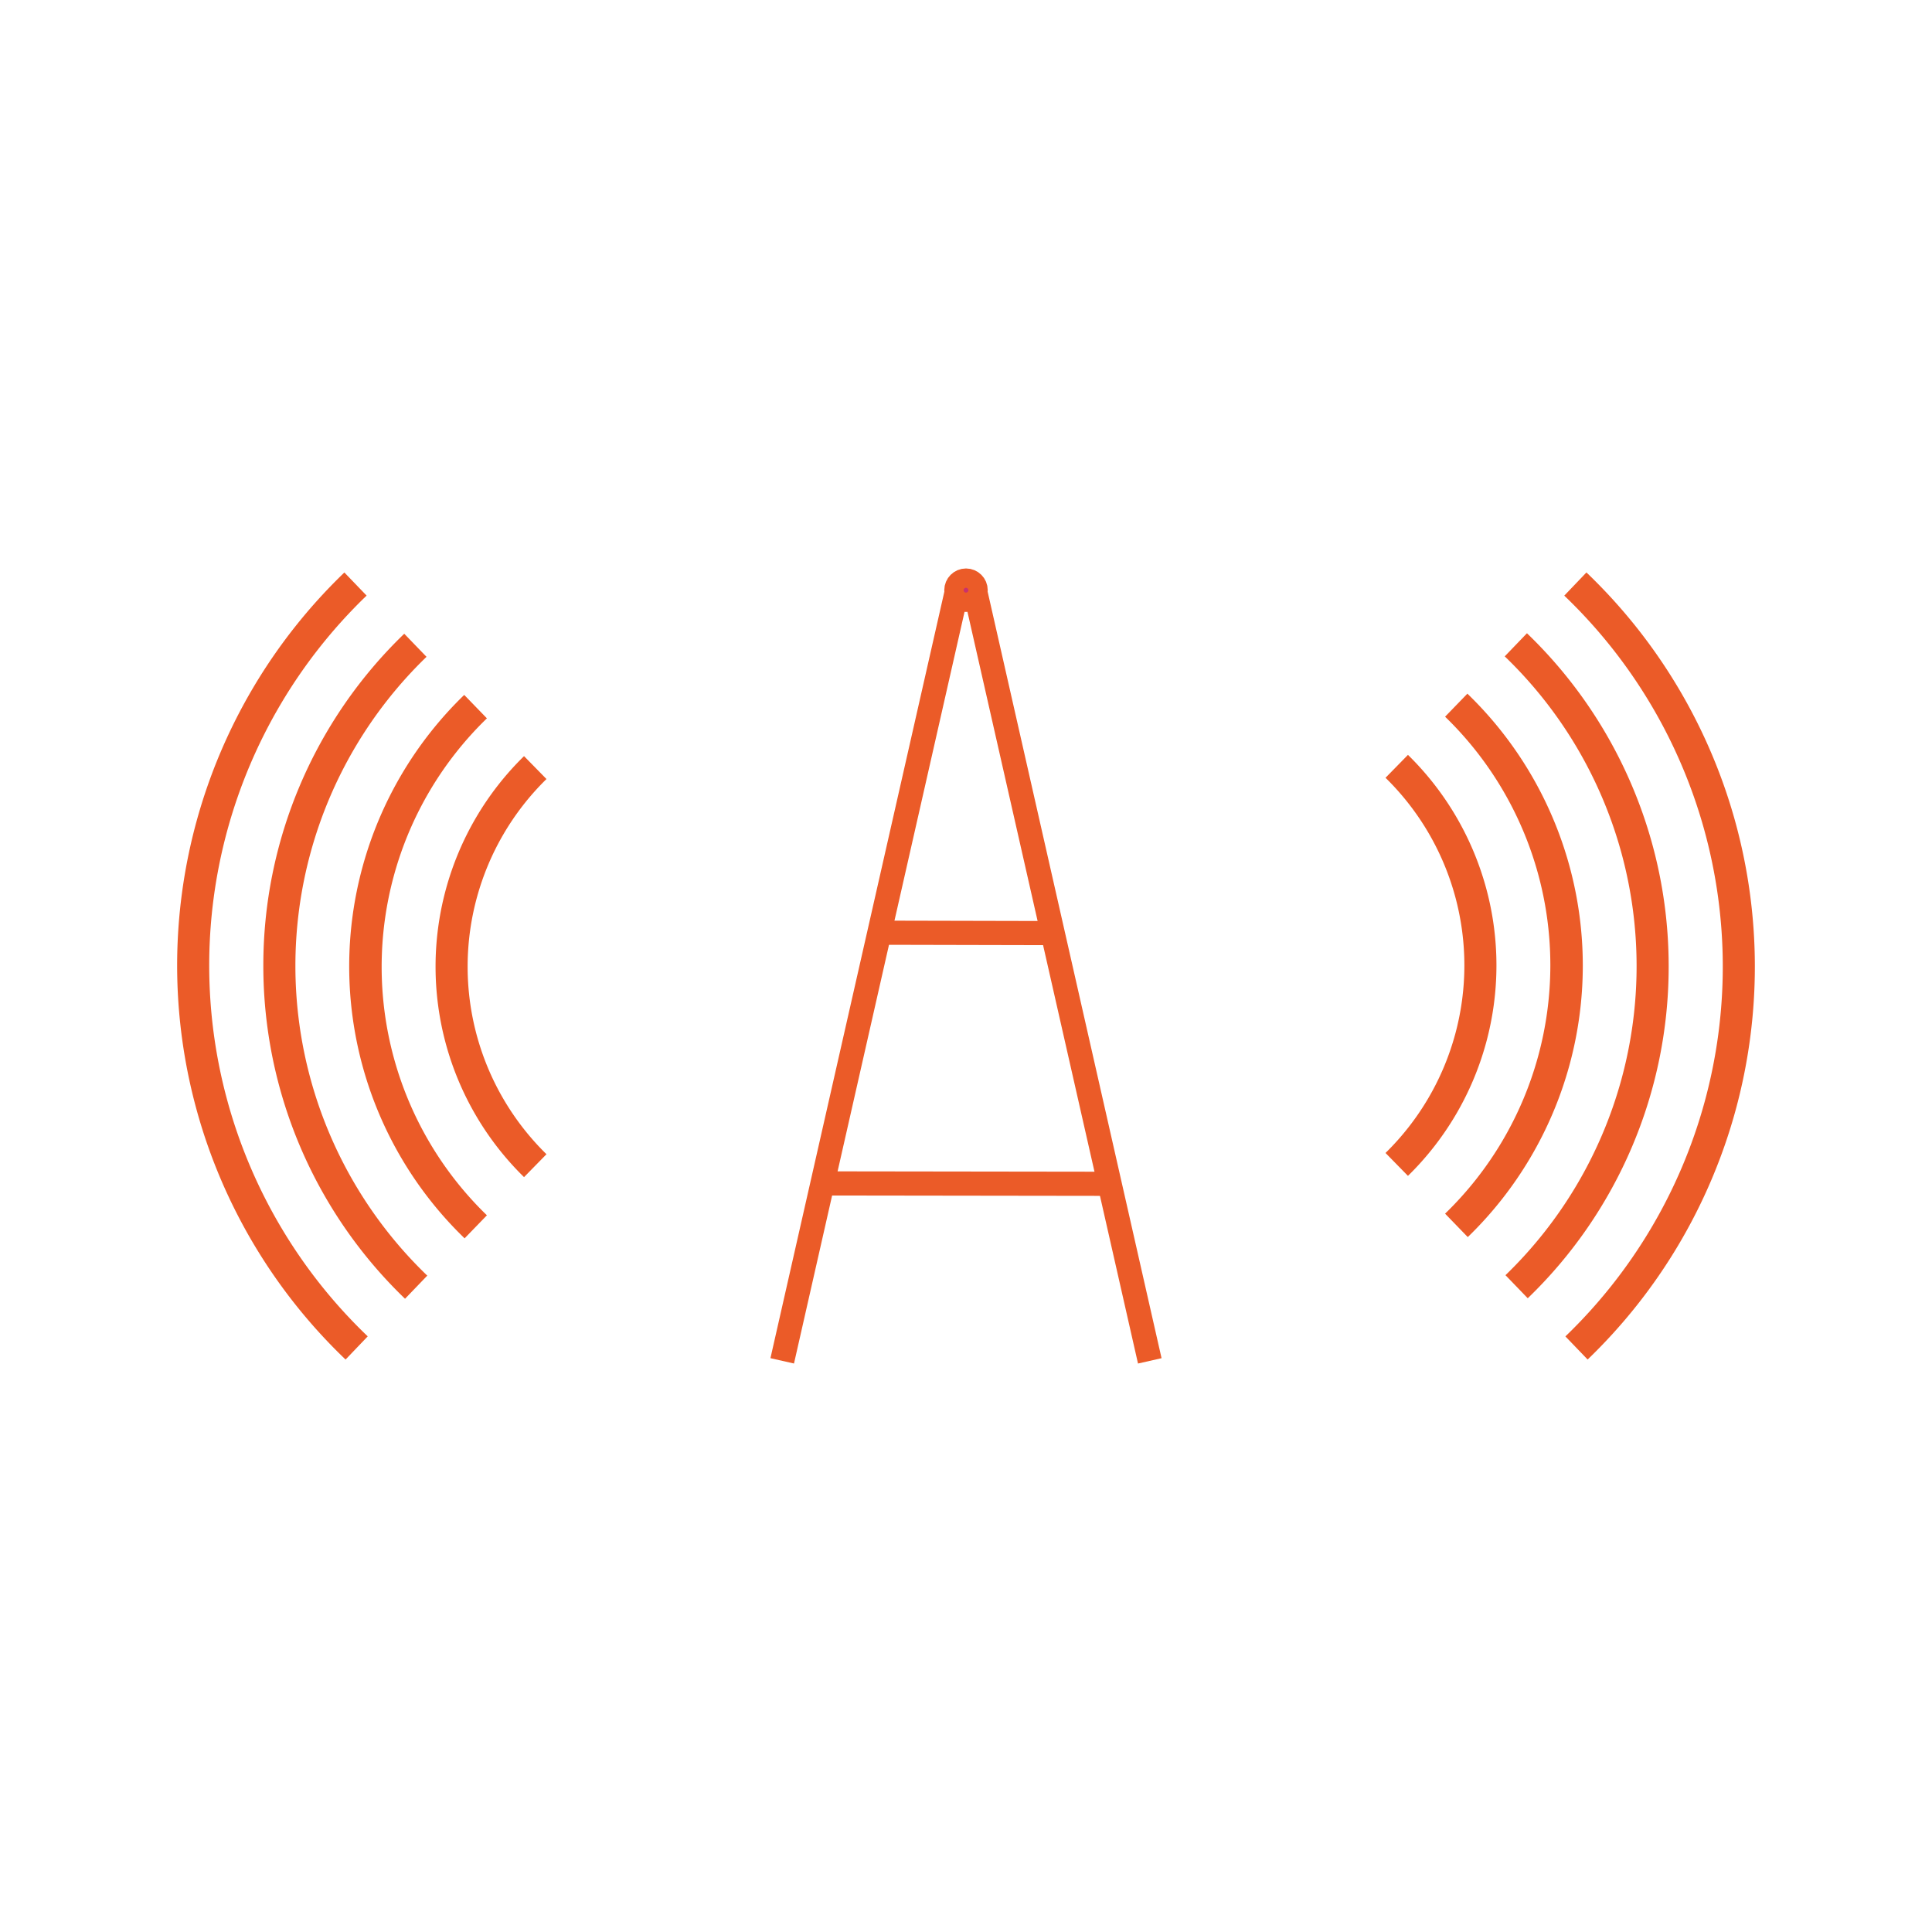 <?xml version="1.0" encoding="UTF-8" standalone="no"?>
<svg
   id="Layer_1"
   data-name="Layer 1"
   viewBox="0 0 200 200"
   version="1.1"
   sodipodi:docname="ran.svg"
   inkscape:version="1.2.2 (732a01da63, 2022-12-09)"
   xmlns:inkscape="http://www.inkscape.org/namespaces/inkscape"
   xmlns:sodipodi="http://sodipodi.sourceforge.net/DTD/sodipodi-0.dtd"
   xmlns="http://www.w3.org/2000/svg"
   xmlns:svg="http://www.w3.org/2000/svg">
  <sodipodi:namedview
     id="namedview25"
     pagecolor="#ffffff"
     bordercolor="#666666"
     borderopacity="1.0"
     inkscape:showpageshadow="2"
     inkscape:pageopacity="0.0"
     inkscape:pagecheckerboard="0"
     inkscape:deskcolor="#d1d1d1"
     showgrid="false"
     inkscape:zoom="5.135"
     inkscape:cx="88.704966"
     inkscape:cy="99.902629"
     inkscape:window-width="2560"
     inkscape:window-height="1369"
     inkscape:window-x="-8"
     inkscape:window-y="-8"
     inkscape:window-maximized="1"
     inkscape:current-layer="Layer_1" />
  <defs
     id="defs4">
    <style
       id="style2">.cls-1,.cls-2{fill:none}.cls-2{stroke:#eb5b28;stroke-miterlimit:10;stroke-width:3.32px}.cls-3{fill:#eb5b28}</style>
  </defs>
  <path
     class="cls-1"
     d="M36.92 139.54a54.79 54.79 0 01-.12-79.08"
     id="path6" />
  <path
     class="cls-2"
     d="M36.8 60.46a54.79 54.79 0 00.12 79.08M28.92 100A46 46 0 0143 66.8M43 66.8a46.15 46.15 0 00.08 66.45M49.25 127a37.47 37.47 0 010-53.83M49.21 73.13a37.47 37.47 0 000 53.83M55.41 120.67a28.84 28.84 0 010-41.21M55.41 79.46a28.84 28.84 0 000 41.21"
     id="path8" />
  <path
     class="cls-1"
     d="M163.08 60.46a54.79 54.79 0 01.12 79.08"
     id="path10" />
  <path
     class="cls-2"
     d="M163.2 139.54a54.79 54.79 0 00-.12-79.08M171.08 100A46 46 0 01157 133.2M157 133.2a46.15 46.15 0 00-.08-66.45M150.75 73a37.47 37.47 0 010 53.83M150.79 126.87a37.47 37.47 0 000-53.83M144.59 79.33a28.84 28.84 0 010 41.21M144.59 120.54a28.84 28.84 0 000-41.21"
     id="path12" />
  <g
     id="g3277"
     transform="translate(10,1.097)"
     style="stroke:#eb5b28;stroke-opacity:1">
    <path
       style="fill:#000000;fill-opacity:1;stroke:#eb5b28;stroke-width:2.5;stroke-linecap:butt;stroke-linejoin:miter;stroke-dasharray:none;stroke-opacity:1"
       d="M 90.975,60.222 C 109.025,139.779 109.025,139.779 109.025,139.779"
       id="path2467" />
    <path
       style="fill:#000000;fill-opacity:1;stroke:#eb5b28;stroke-width:2.5;stroke-linecap:butt;stroke-linejoin:miter;stroke-dasharray:none;stroke-opacity:1"
       d="M 89.025,60.221 C 70.975,139.777 70.975,139.777 70.975,139.777"
       id="path2467-4" />
    <path
       style="fill:#000000;fill-opacity:1;stroke:#eb5b28;stroke-width:2.5;stroke-linecap:butt;stroke-linejoin:miter;stroke-dasharray:none;stroke-opacity:1"
       d="m 98.815,95.497 c -17.562,-0.04 -17.562,-0.04 -17.562,-0.04"
       id="path2467-4-1" />
    <path
       style="fill:#000000;fill-opacity:1;stroke:#eb5b28;stroke-width:2.5;stroke-linecap:butt;stroke-linejoin:miter;stroke-dasharray:none;stroke-opacity:1"
       d="m 104.213,121.449 c -29.463,-0.04 -29.463,-0.04 -29.463,-0.04"
       id="path2467-4-1-6" />
    <circle
       style="fill:#c9326d;stroke:#eb5b28;stroke-width:2.5;stroke-linecap:round;stroke-linejoin:bevel;stroke-dasharray:none;stroke-opacity:1"
       id="path2543"
       cx="90"
       cy="60"
       r="1" />
  </g>
</svg>
